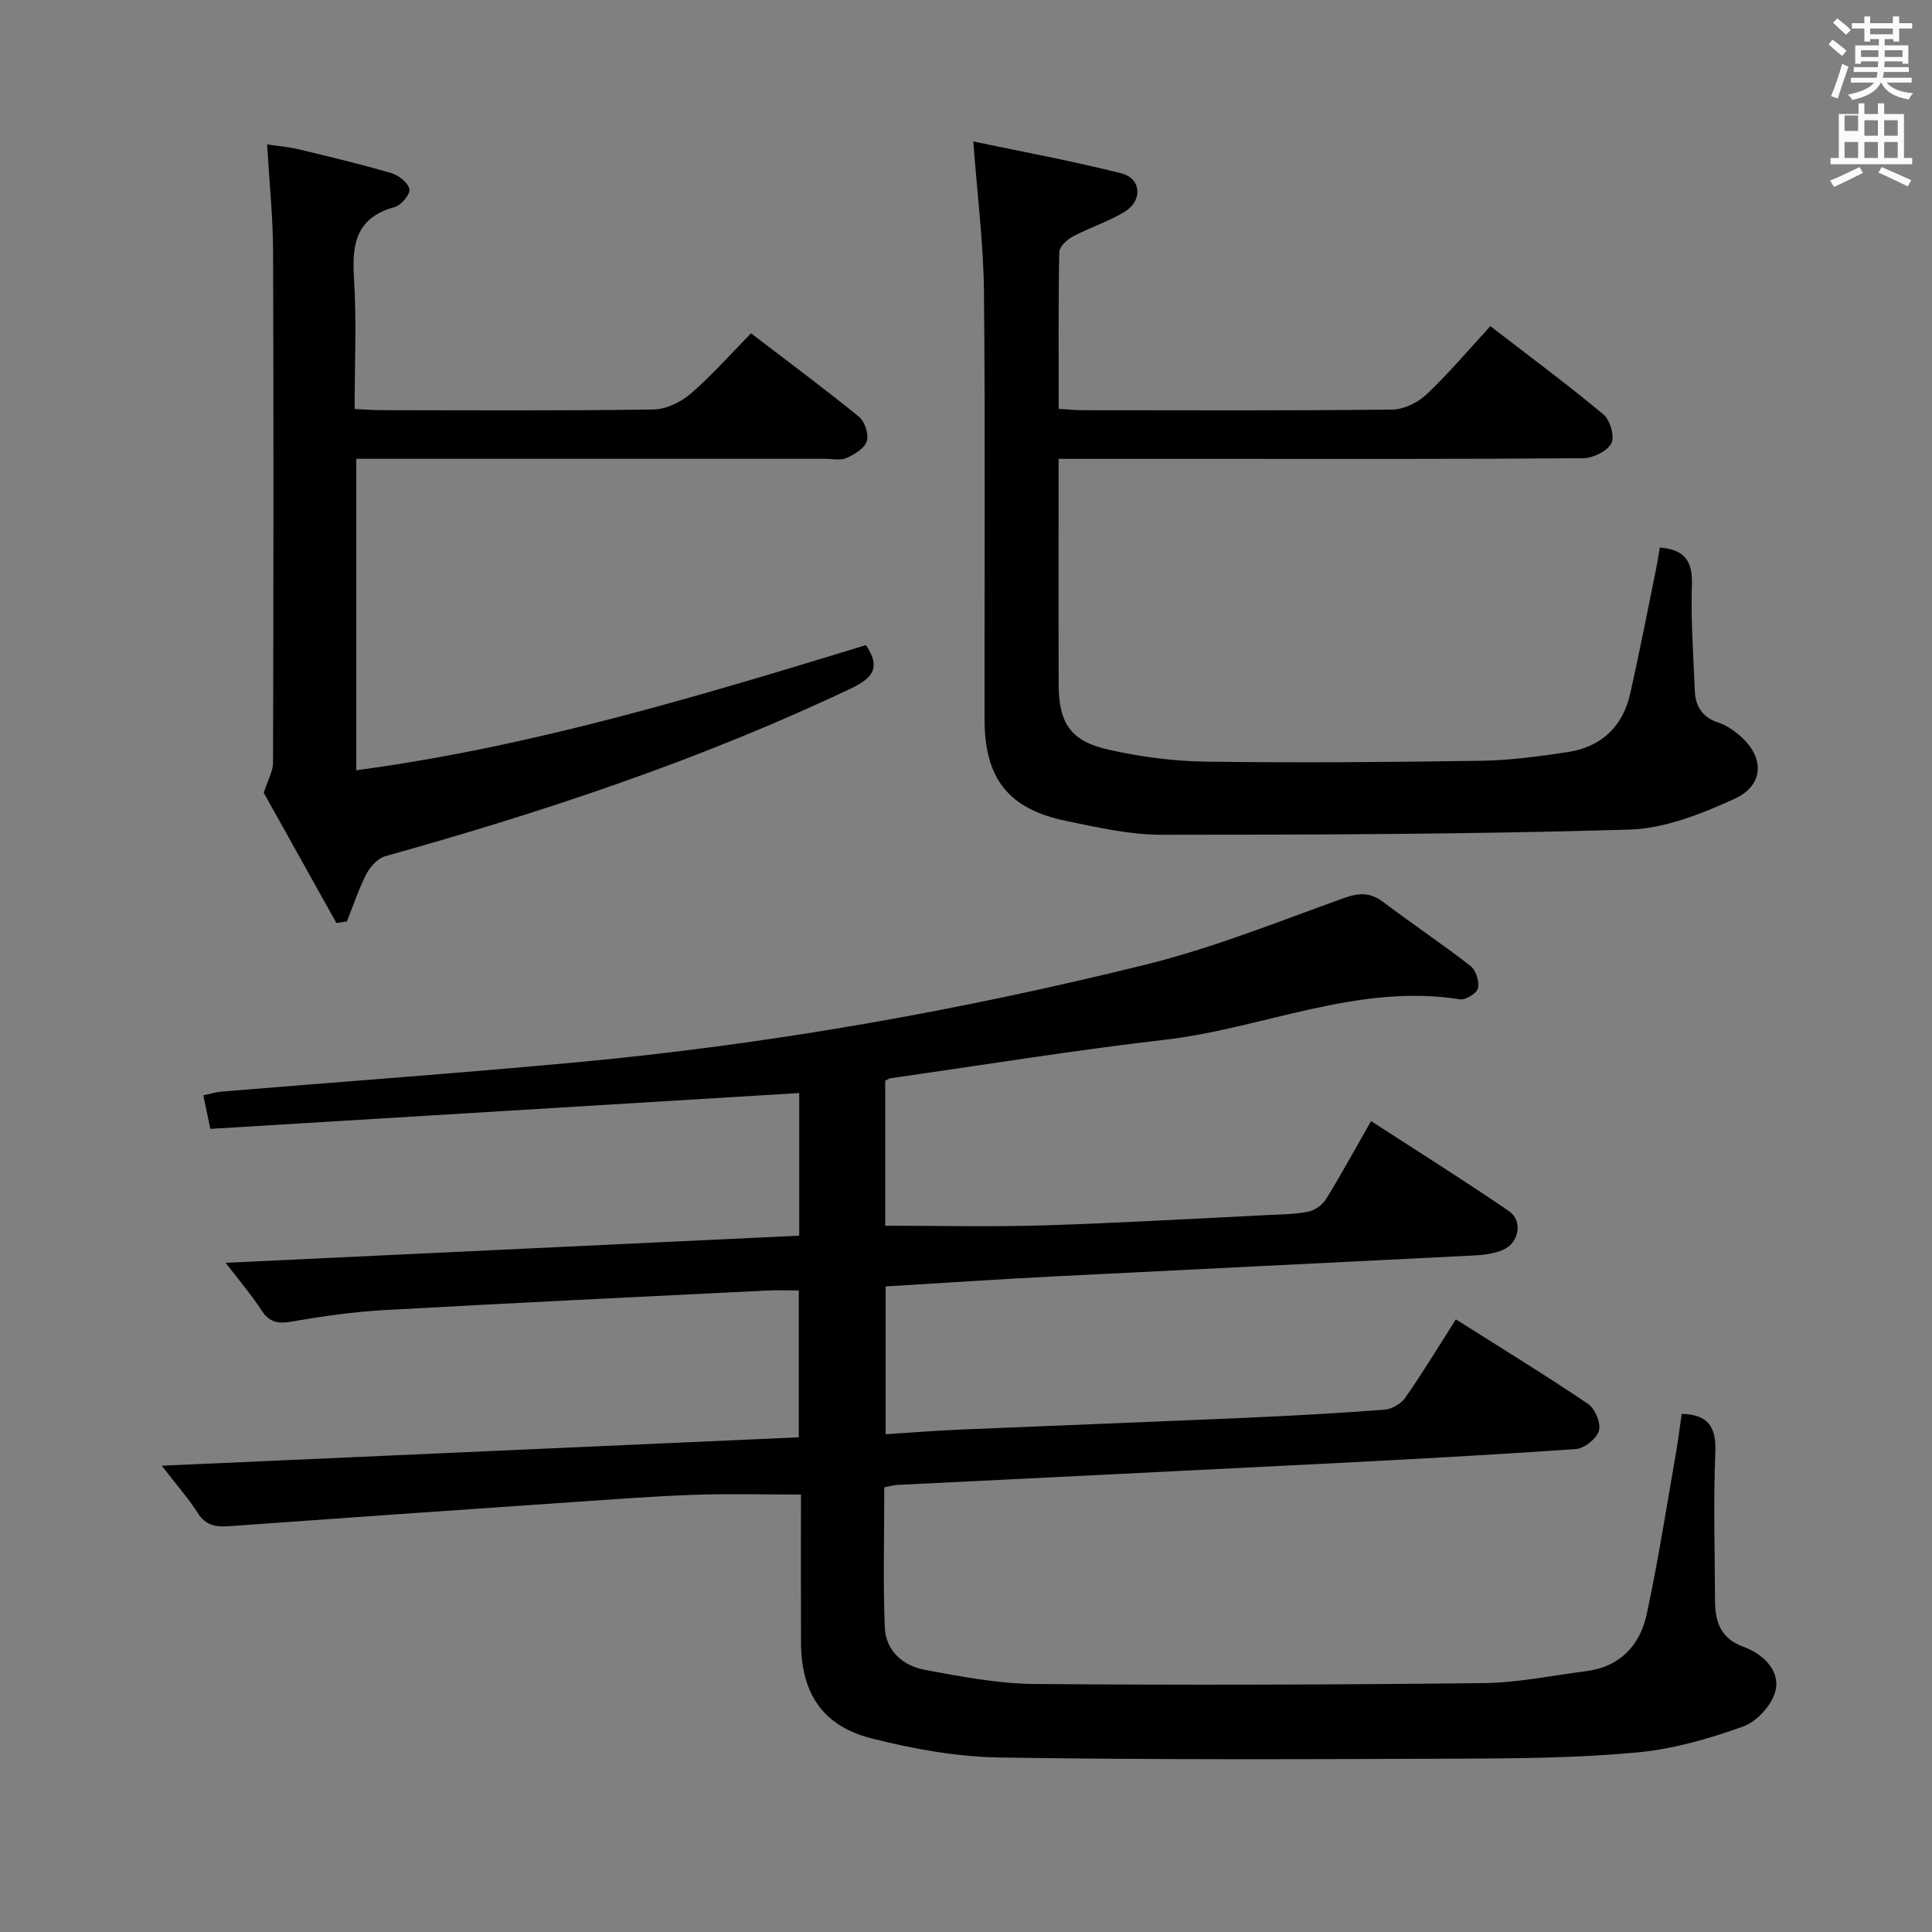 <svg enable-background="new 0 0 400 400" viewBox="0 0 400 400" xmlns="http://www.w3.org/2000/svg"><rect x="0" y="0" width="400" height="400" fill="#808080" stroke="none"/><path d="m378.6 9.2.8-1c.9.7 1.9 1.4 2.9 2.3l-.9 1.1c-1.1-.9-2-1.7-2.8-2.4zm.5 10.7c.9-2.1 1.6-4.3 2.3-6.7.4.2.8.4 1.3.6-.7 2.1-1.5 4.3-2.2 6.6zm.4-15.2.9-.9c1 .8 2 1.6 2.8 2.4l-1 1c-1-.9-1.9-1.8-2.7-2.5zm12.5-1.3h1.2v1.4h2.7v1.1h-2.7v2.7h-1.2v-.5h-1.8v1.3h4.9v3.8h-1.2v-.5h-3.7c0 .4-.1.9-.1 1.2h5.1v1h-5.2c0 .5-.1.9-.2 1.2h6v1h-5.2c1.1 1.3 2.9 2 5.5 2.2-.4.4-.7.8-.9 1.3-2.9-.5-4.8-1.6-5.7-3.5h-.1c-.8 1.7-2.7 2.9-5.9 3.6-.2-.4-.6-.8-.9-1.1 2.8-.6 4.6-1.4 5.4-2.5h-4.8v-1h5.3c.1-.3.2-.7.2-1.2h-4.9v-1h5c0-.4 0-.8.1-1.2h-3.6v.5h-1.2v-3.8h4.9v-1.3h-1.8v.5h-1.2v-2.7h-2.6v-1.1h2.6v-1.4h1.2v1.4h4.7v-1.4zm-6.7 8.4h3.6c0-.4 0-.9 0-1.4h-3.6zm1.9-4.7h4.7v-1.2h-4.7zm6.7 3.3h-3.7v1.4h3.7z" fill="#fafbfa"/><path d="m384.7 21.4h1.3v2.2h2.8v-2.2h1.3v2.2h4.1v9.1h1.7v1.3h-16.9v-1.3h1.7v-9.1h4.1v-2.2zm.3 13.2.7 1.2c-1.8.9-3.8 1.9-6 2.9-.2-.4-.5-.8-.8-1.3 2.4-1 4.4-2 6.1-2.8zm-3.1-7.5h2.8v-3.2h-2.8v4.2zm0 5.6h2.8v-3.3h-2.8zm4.1-4.6h2.8v-3.2h-2.8zm0 4.6h2.8v-3.3h-2.8zm3.6 1.9c2.1.9 4.1 1.8 6.1 2.7l-.7 1.3c-2.2-1.1-4.2-2-6.1-2.9zm3.3-9.7h-2.8v3.2h2.8zm-2.8 7.8h2.8v-3.3h-2.8z" fill="#fafbfa"/><g fill="#010000"><path d="m301.42 273.16c9.48 6 18.56 11.55 27.38 17.51 1.44.97 2.68 3.98 2.24 5.54-.46 1.64-3 3.68-4.75 3.8-17.41 1.22-34.85 2.15-52.28 3.04-29.4 1.5-58.81 2.92-88.22 4.39-.8.04-1.6.29-2.71.49 0 9.75-.27 19.39.11 29.01.19 4.85 3.78 7.95 8.31 8.79 7.48 1.39 15.09 2.85 22.66 2.92 30.99.26 61.99.16 92.98-.18 7.09-.08 14.17-1.57 21.24-2.47 7.03-.89 11.16-5.35 12.56-11.82 2.34-10.86 4.04-21.86 5.96-32.81.51-2.9.87-5.84 1.28-8.64 5.51.13 7.17 2.71 6.96 7.95-.42 10.15-.1 20.33-.07 30.49.01 4.41.97 7.97 5.87 9.77 3.87 1.42 7.54 4.69 6.71 8.88-.58 2.94-3.82 6.57-6.69 7.61-7.1 2.57-14.59 4.71-22.08 5.4-12.07 1.13-24.26 1.23-36.41 1.28-31.83.12-63.66.26-95.49-.24-8.86-.14-17.87-1.76-26.49-3.94-10.21-2.59-14.61-9.37-14.65-19.85-.04-10.3-.01-20.6-.01-30.65-7.64 0-14.88-.2-22.1.05-8.46.3-16.91.95-25.36 1.53-23.71 1.63-47.41 3.27-71.11 4.98-2.7.19-4.71-.21-6.31-2.73-1.93-3.04-4.35-5.77-7.46-9.8 44.6-1.99 88.02-3.92 131.89-5.88 0-9.9 0-19.79 0-30.4-2.07 0-4.32-.1-6.56.01-26.41 1.31-52.82 2.57-79.22 4.05-6.46.36-12.91 1.28-19.29 2.39-2.89.51-4.63.07-6.24-2.44-1.95-3.04-4.34-5.8-7.35-9.74 40.21-1.9 79.31-3.75 118.75-5.62 0-10.18 0-20.07 0-29.53-40.64 2.47-81.2 4.94-121.92 7.42-.58-2.76-.97-4.62-1.46-6.94 1.37-.29 2.59-.68 3.83-.78 24.51-2.03 49.05-3.79 73.53-6.07 39.72-3.7 78.95-10.62 117.65-20.19 13.97-3.45 27.46-8.89 41.04-13.77 3.17-1.14 5.5-1.28 8.23.77 5.97 4.51 12.21 8.68 18.11 13.28 1.11.87 1.83 3.21 1.52 4.6-.23 1.03-2.57 2.47-3.73 2.28-21.25-3.38-40.72 6.02-61.16 8.38-18.95 2.19-37.8 5.26-56.7 7.95-.3.04-.58.26-1.14.51v30.03c11.03 0 21.95.27 32.86-.07 15.46-.48 30.91-1.39 46.36-2.14 2.82-.14 5.68-.14 8.42-.71 1.37-.28 2.93-1.44 3.67-2.65 3.13-5.07 5.98-10.32 9.28-16.1 9.69 6.29 19.23 12.27 28.51 18.62 3.03 2.07 2.14 6.69-1.3 8.1-1.79.74-3.86 1.01-5.82 1.11-28.9 1.47-57.81 2.85-86.72 4.32-11.61.59-23.2 1.37-35.17 2.09v30.6c5.19-.33 10.41-.75 15.64-.97 19.78-.84 39.57-1.58 59.35-2.45 9.46-.42 18.93-.94 28.37-1.67 1.49-.12 3.37-1.24 4.23-2.48 3.6-5.13 6.86-10.54 10.47-16.21z"/><path d="m201.51 29.29c9.7 2.04 20.27 3.98 30.66 6.6 4.14 1.04 4.45 5.67.67 7.96-3.39 2.05-7.27 3.28-10.78 5.15-1.19.63-2.73 2.11-2.75 3.22-.21 10.64-.12 21.28-.12 32.43 1.89.11 3.48.28 5.07.28 21.33.02 42.65.11 63.97-.13 2.42-.03 5.33-1.45 7.13-3.16 4.58-4.32 8.65-9.17 13.21-14.11 8 6.17 15.88 12.01 23.41 18.28 1.38 1.15 2.38 4.62 1.64 5.98-.9 1.65-3.82 3.06-5.88 3.08-25.66.2-51.31.13-76.97.13-10.31 0-20.61 0-31.6 0v10.66c0 12-.03 23.99.01 35.99.03 8.09 2.45 11.8 10.37 13.57 6.6 1.48 13.46 2.38 20.22 2.47 18.99.26 37.98.11 56.97-.18 5.95-.09 11.93-.91 17.83-1.8 6.95-1.05 11.41-5.25 12.95-12.12 1.93-8.57 3.6-17.2 5.36-25.81.29-1.43.5-2.88.77-4.42 5.13.41 6.81 2.8 6.64 7.73-.25 7.29.32 14.62.6 21.92.12 3.33 1.66 5.58 5 6.64 1.39.44 2.69 1.34 3.85 2.26 5.64 4.48 5.76 10.58-.69 13.51-6.83 3.11-14.4 6.12-21.73 6.34-32.28.96-64.59 1.07-96.88 1.07-6.56 0-13.19-1.53-19.68-2.86-11.94-2.45-16.9-8.73-16.92-21-.04-29.49.17-58.98-.12-88.47-.09-10-1.38-20.02-2.21-31.21z"/><path d="m69.65 191.1c-5.23-9.37-10.46-18.74-15.04-26.96.94-2.91 1.91-4.53 1.92-6.15.09-35.33.13-70.66.01-105.99-.03-7.13-.78-14.25-1.24-22.1 2.12.32 4.33.49 6.45.99 6.45 1.55 12.91 3.09 19.27 4.95 1.52.45 3.47 1.99 3.74 3.32.21 1.04-1.68 3.34-3.01 3.7-7.87 2.11-8.93 7.47-8.47 14.61.57 8.93.14 17.92.14 27.21 2.15.1 3.76.24 5.37.24 18.83.02 37.67.14 56.49-.14 2.61-.04 5.66-1.5 7.69-3.24 4.39-3.79 8.26-8.19 12.52-12.53 7.67 5.87 15.15 11.41 22.37 17.29 1.2.98 2.04 3.62 1.6 5.04-.46 1.48-2.54 2.74-4.18 3.48-1.26.56-2.95.17-4.45.17-30.5 0-61 0-91.49 0-1.79 0-3.58 0-5.57 0v64.48c36.39-4.86 70.98-15.36 105.52-25.91 2.97 4.5 1.73 6.67-3.07 8.96-31.03 14.73-63.44 25.53-96.44 34.74-1.54.43-3.1 2.12-3.88 3.62-1.63 3.15-2.75 6.58-4.08 9.89-.74.11-1.45.22-2.17.33z"/></g></svg>